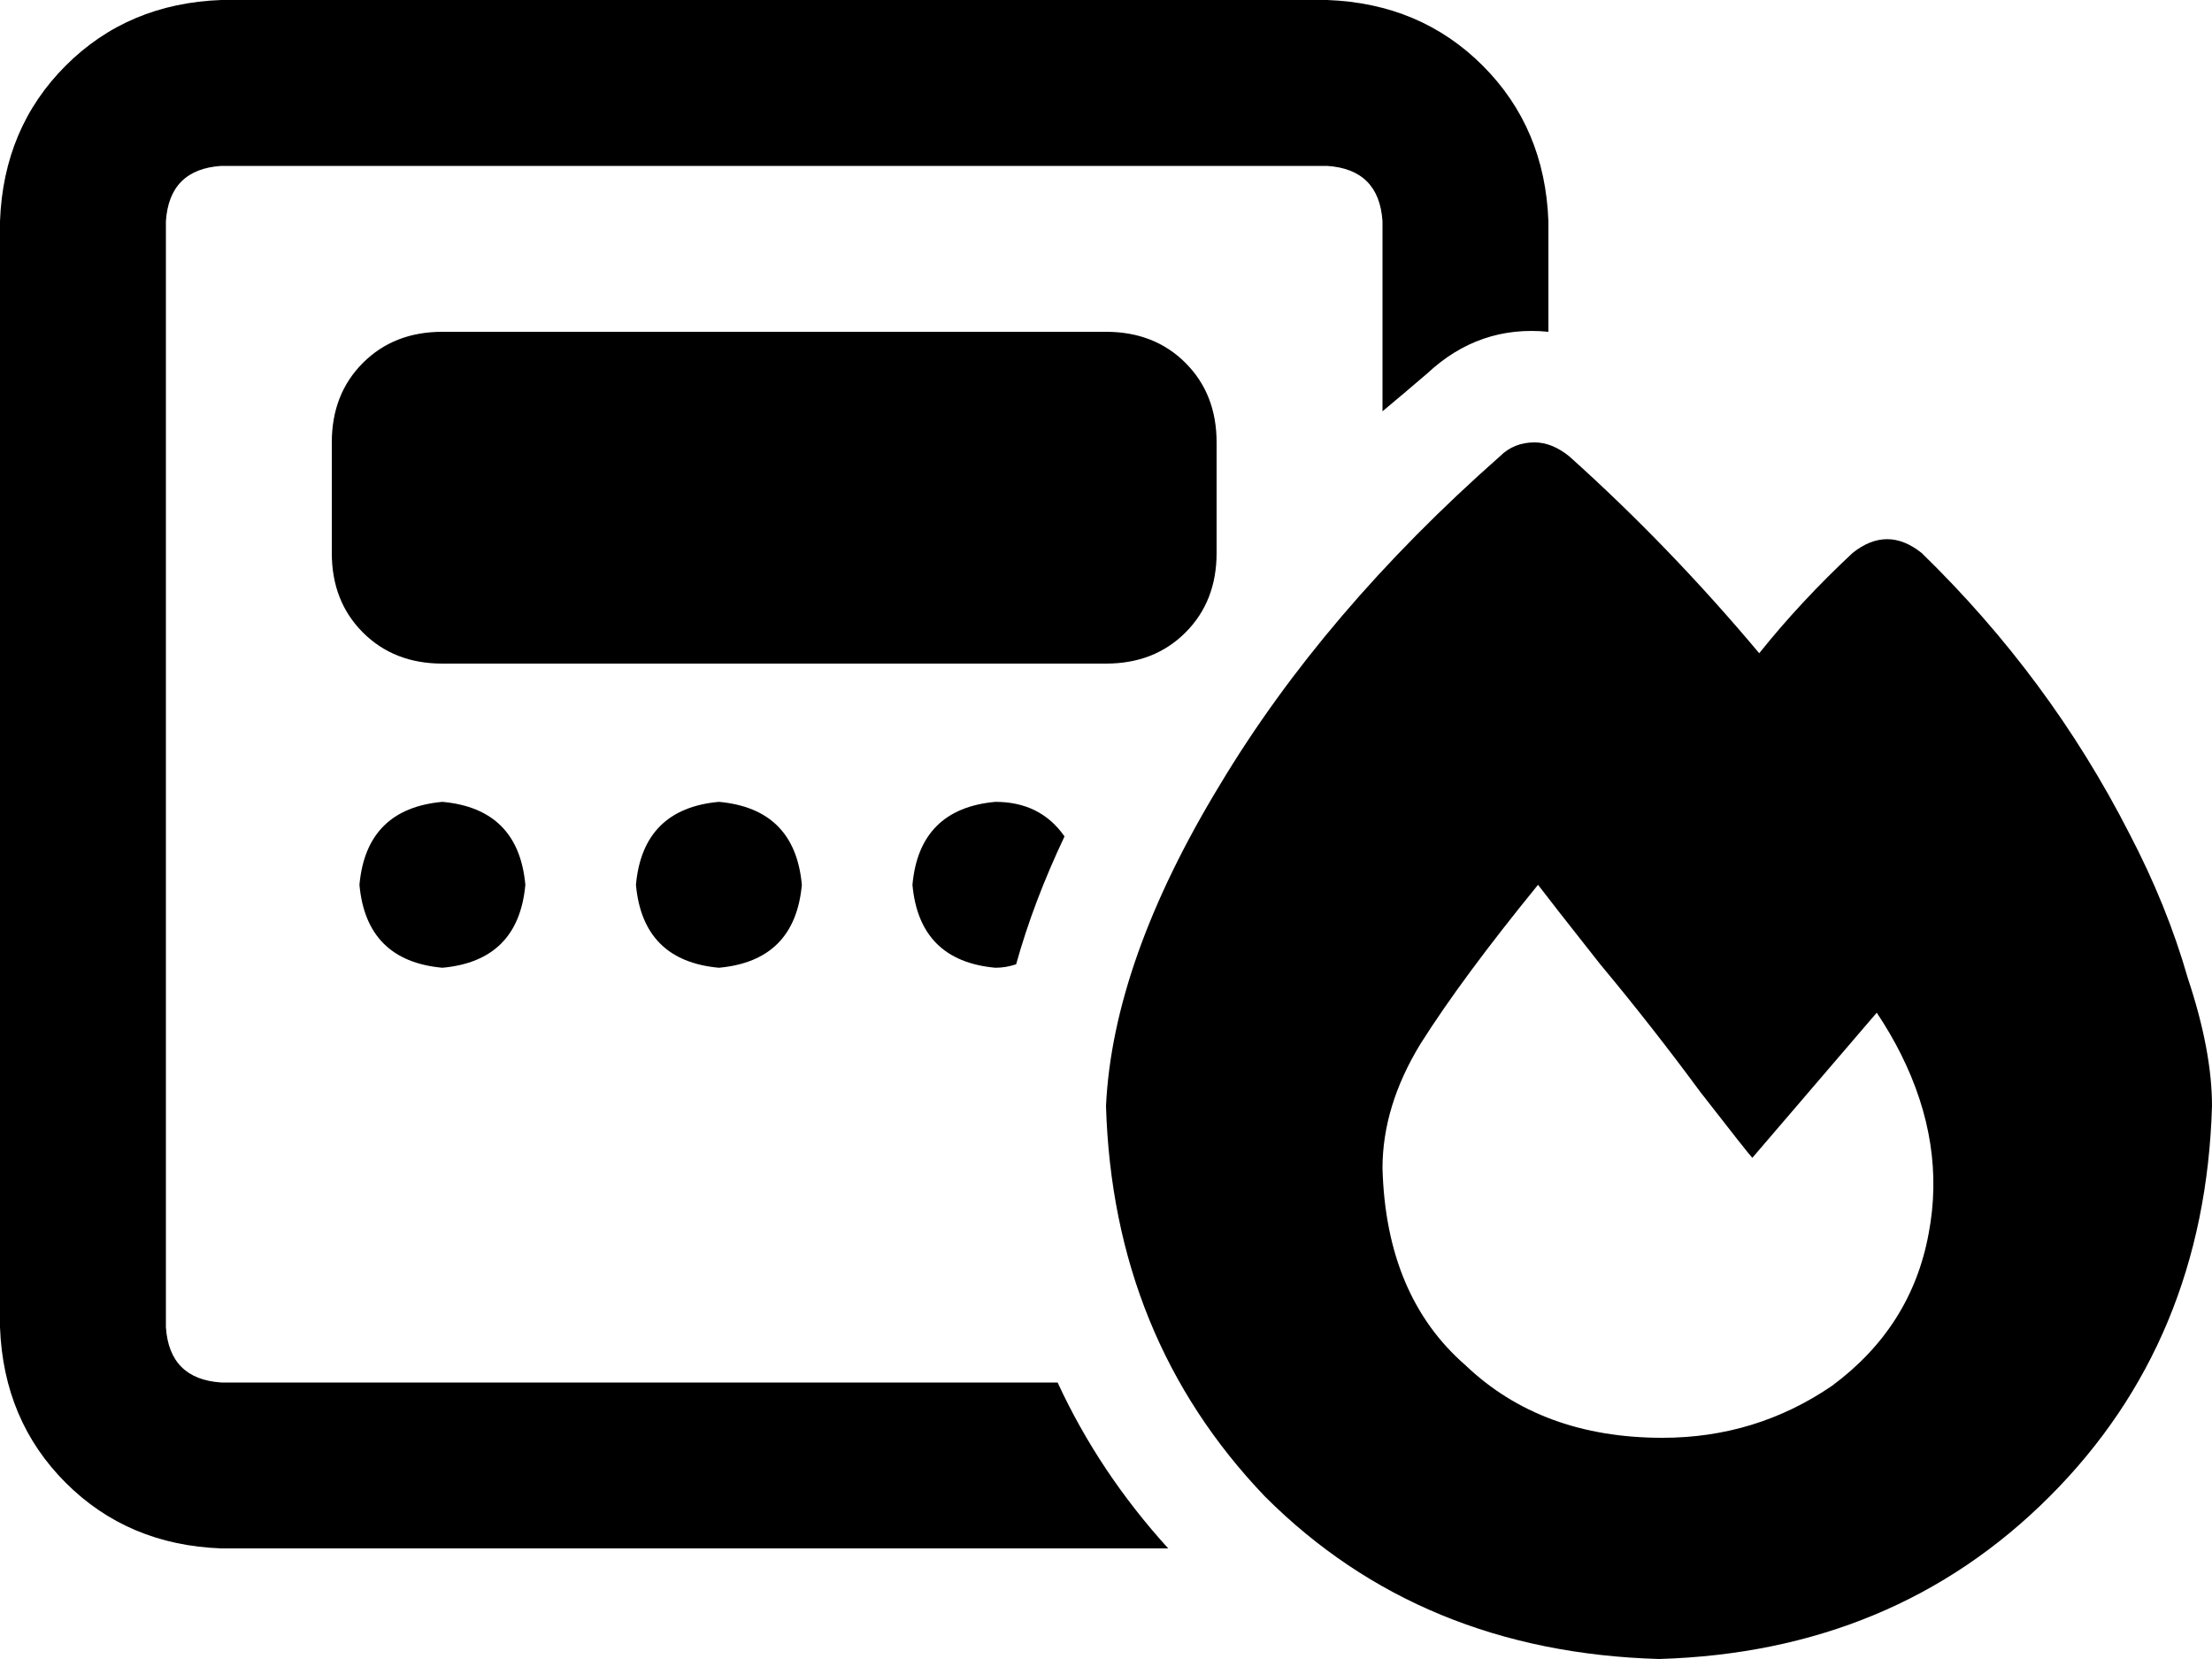 <svg xmlns="http://www.w3.org/2000/svg" viewBox="0 0 640 480">
    <path d="M 384 48 L 64 48 Q 49 49 48 64 L 48 384 Q 49 399 64 400 L 306 400 Q 318 426 338 448 L 64 448 Q 37 447 19 429 Q 1 411 0 384 L 0 64 Q 1 37 19 19 Q 37 1 64 0 L 384 0 Q 411 1 429 19 Q 447 37 448 64 L 448 96 Q 428 94 413 108 Q 406 114 400 119 L 400 64 Q 399 49 384 48 L 384 48 Z M 294 279 Q 291 280 288 280 Q 266 278 264 256 Q 266 234 288 232 Q 301 232 308 242 Q 299 261 294 279 L 294 279 Z M 96 128 Q 96 114 105 105 L 105 105 Q 114 96 128 96 L 320 96 Q 334 96 343 105 Q 352 114 352 128 L 352 160 Q 352 174 343 183 Q 334 192 320 192 L 128 192 Q 114 192 105 183 Q 96 174 96 160 L 96 128 L 96 128 Z M 128 232 Q 150 234 152 256 Q 150 278 128 280 Q 106 278 104 256 Q 106 234 128 232 L 128 232 Z M 184 256 Q 186 234 208 232 Q 230 234 232 256 Q 230 278 208 280 Q 186 278 184 256 L 184 256 Z M 454 132 Q 483 158 509 189 Q 521 174 536 160 Q 546 152 556 160 Q 593 196 616 241 Q 627 262 633 283 Q 640 304 640 320 Q 638 388 593 433 Q 548 478 480 480 Q 411 478 366 433 Q 322 387 320 320 Q 322 278 353 227 Q 383 177 434 132 Q 438 128 444 128 Q 449 128 454 132 L 454 132 Z M 530 401 Q 553 384 558 357 L 558 357 Q 563 331 550 305 Q 547 299 543 293 L 507 335 Q 506 334 492 316 Q 478 297 463 279 Q 448 260 445 256 Q 423 283 411 302 Q 400 320 400 338 Q 401 375 424 395 Q 446 416 481 416 Q 508 416 530 401 L 530 401 Z"/>
</svg>
